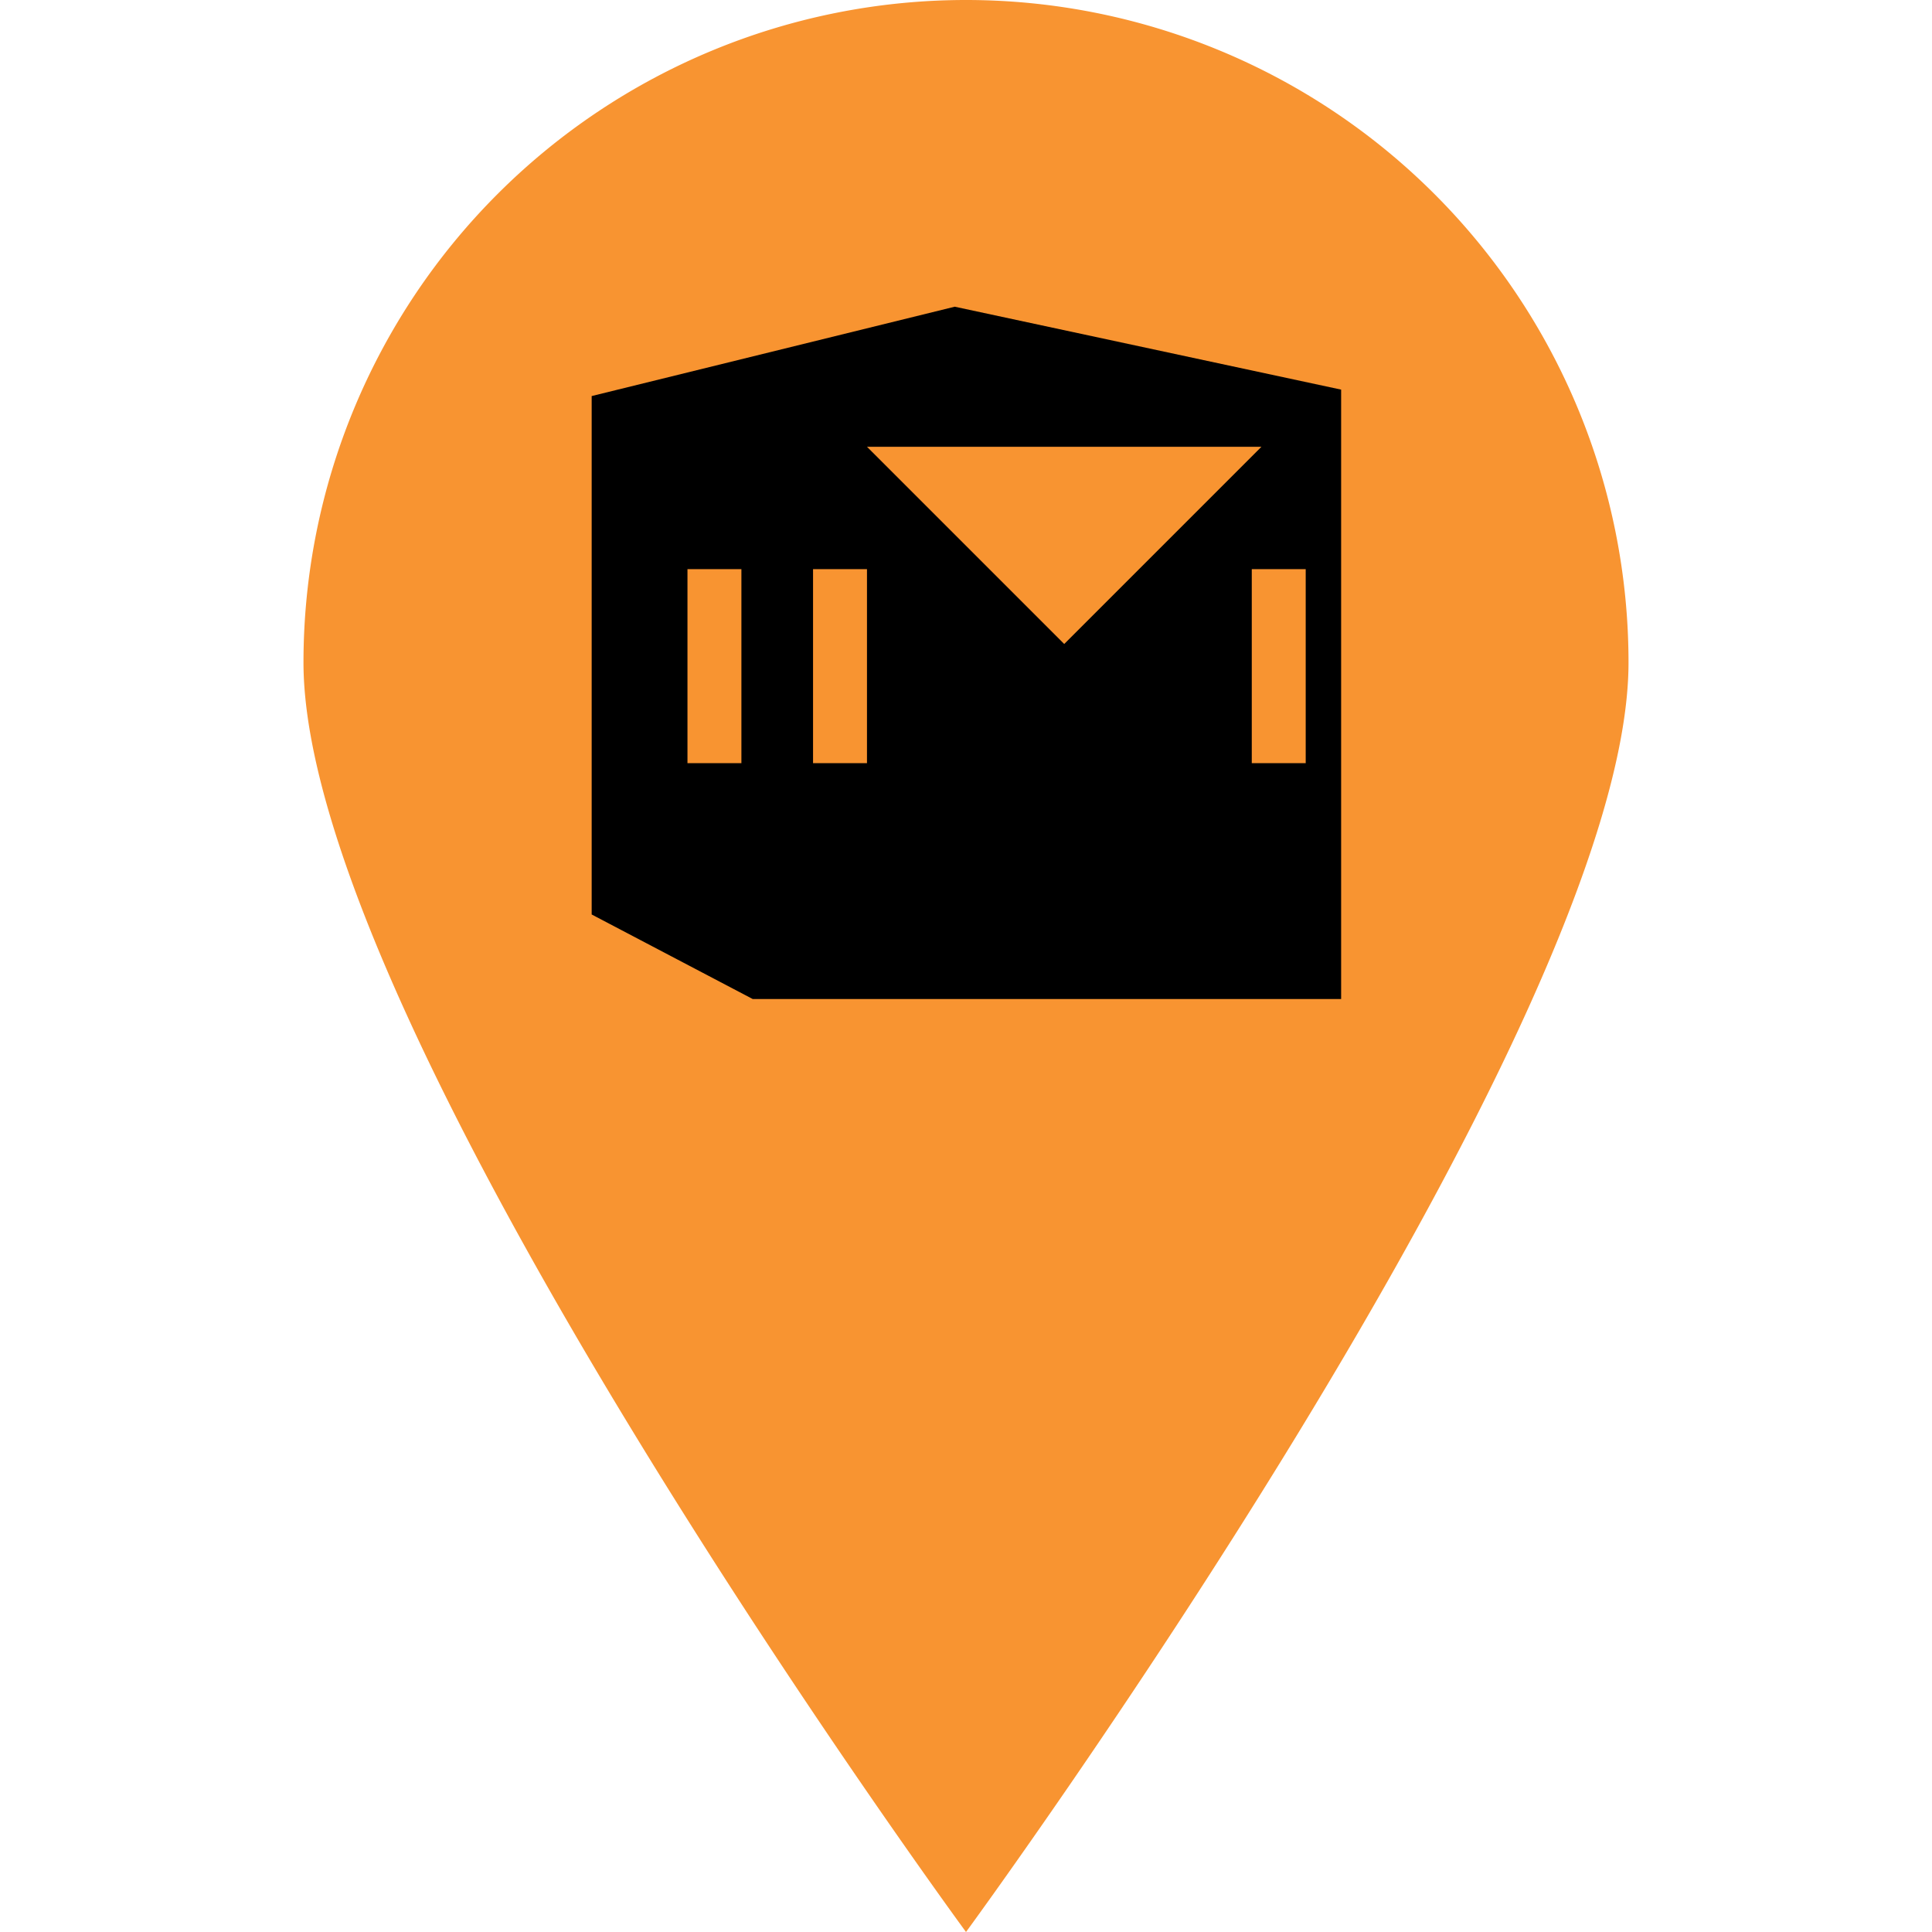 <svg id="Layer_1" data-name="Layer 1" xmlns="http://www.w3.org/2000/svg" viewBox="0 0 24 24"><defs><style>.cls-1{fill:#f89431;}</style></defs><path class="cls-1" d="M20.23,8.23C20.23,12.78,12,24,12,24S3.77,12.78,3.77,8.23a8.23,8.23,0,0,1,16.46,0Z"/><path d="M11.86,3.81,7.35,4.92v6.44l2,1.05h7.31V4.84ZM9.21,9.48H8.54V7.07h.67Zm1.56,0H10.1V7.07h.67Zm0-3.93h4.9l-.06.06L13.22,8Zm5.45,3.93h-.67V7.07h.67Z"/></svg>